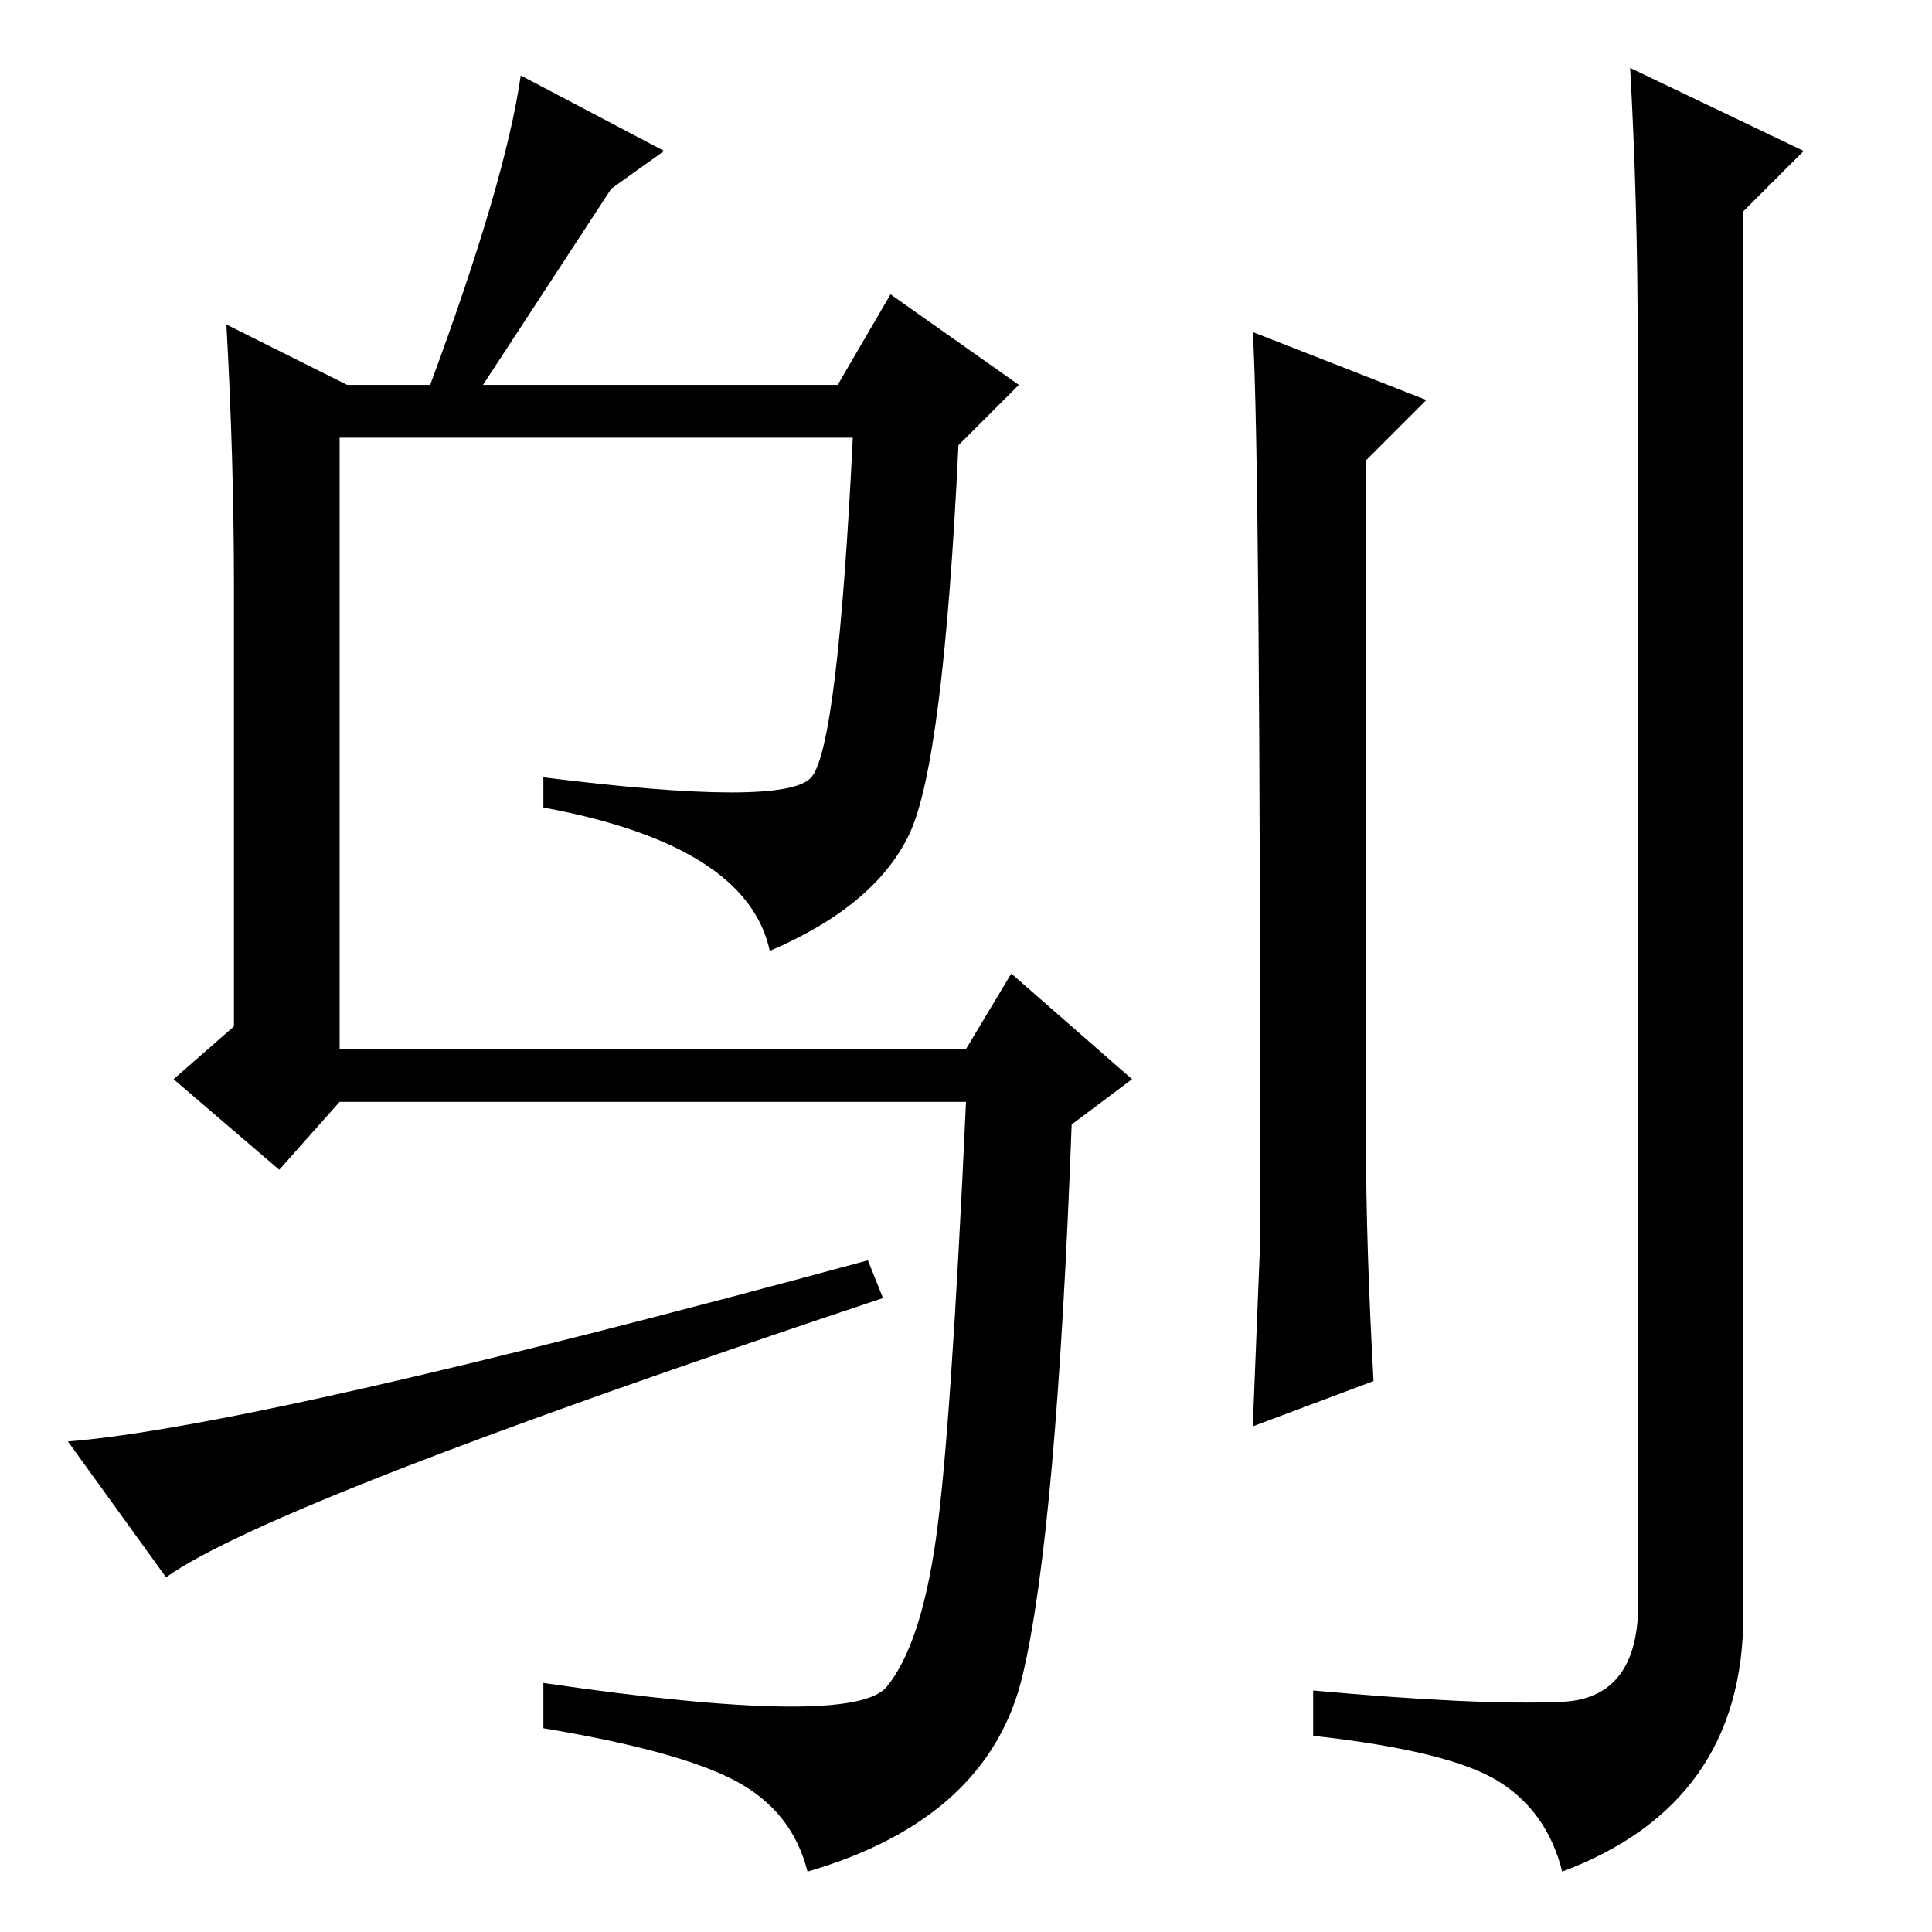 <?xml version="1.0" standalone="no"?>
<!DOCTYPE svg PUBLIC "-//W3C//DTD SVG 1.1//EN" "http://www.w3.org/Graphics/SVG/1.1/DTD/svg11.dtd" >
<svg xmlns="http://www.w3.org/2000/svg" xmlns:xlink="http://www.w3.org/1999/xlink" version="1.1" viewBox="0 -36 256 256">
  <g transform="matrix(1 0 0 -1 0 220)">
   <path fill="currentColor"
d="M166 212l23 -9l-8 -8v-90q0 -14 1 -32l-16 -6l1 25q0 104 -1 120zM216 247l23 -11l-8 -8v-186q0 -25 -24 -34q-2 8 -8.5 12t-24.5 6v6q22 -2 33 -1.5t10 15.5v165q0 18 -1 36zM45 198v-81h83l6 10l16 -14l-8 -6q-2 -54 -6.5 -73t-28.5 -26q-2 8 -9.5 12t-25.5 7v6
q41 -6 45.5 -0.5t6.5 19.5t4 58h-83l-8 -9l-14 12l8 7v58q0 17 -1 35l16 -8h11q10 27 12 41l19 -10l-7 -5l-17 -26h47l7 12l17 -12l-8 -8q-2 -42 -6.5 -51.5t-18.5 -15.5q-3 14 -30 19v4q32 -4 35.5 0t5.5 45h-68zM115 89l2 -5q-81 -27 -95 -37l-13 18q25 2 106 24z" />
  </g>

</svg>
